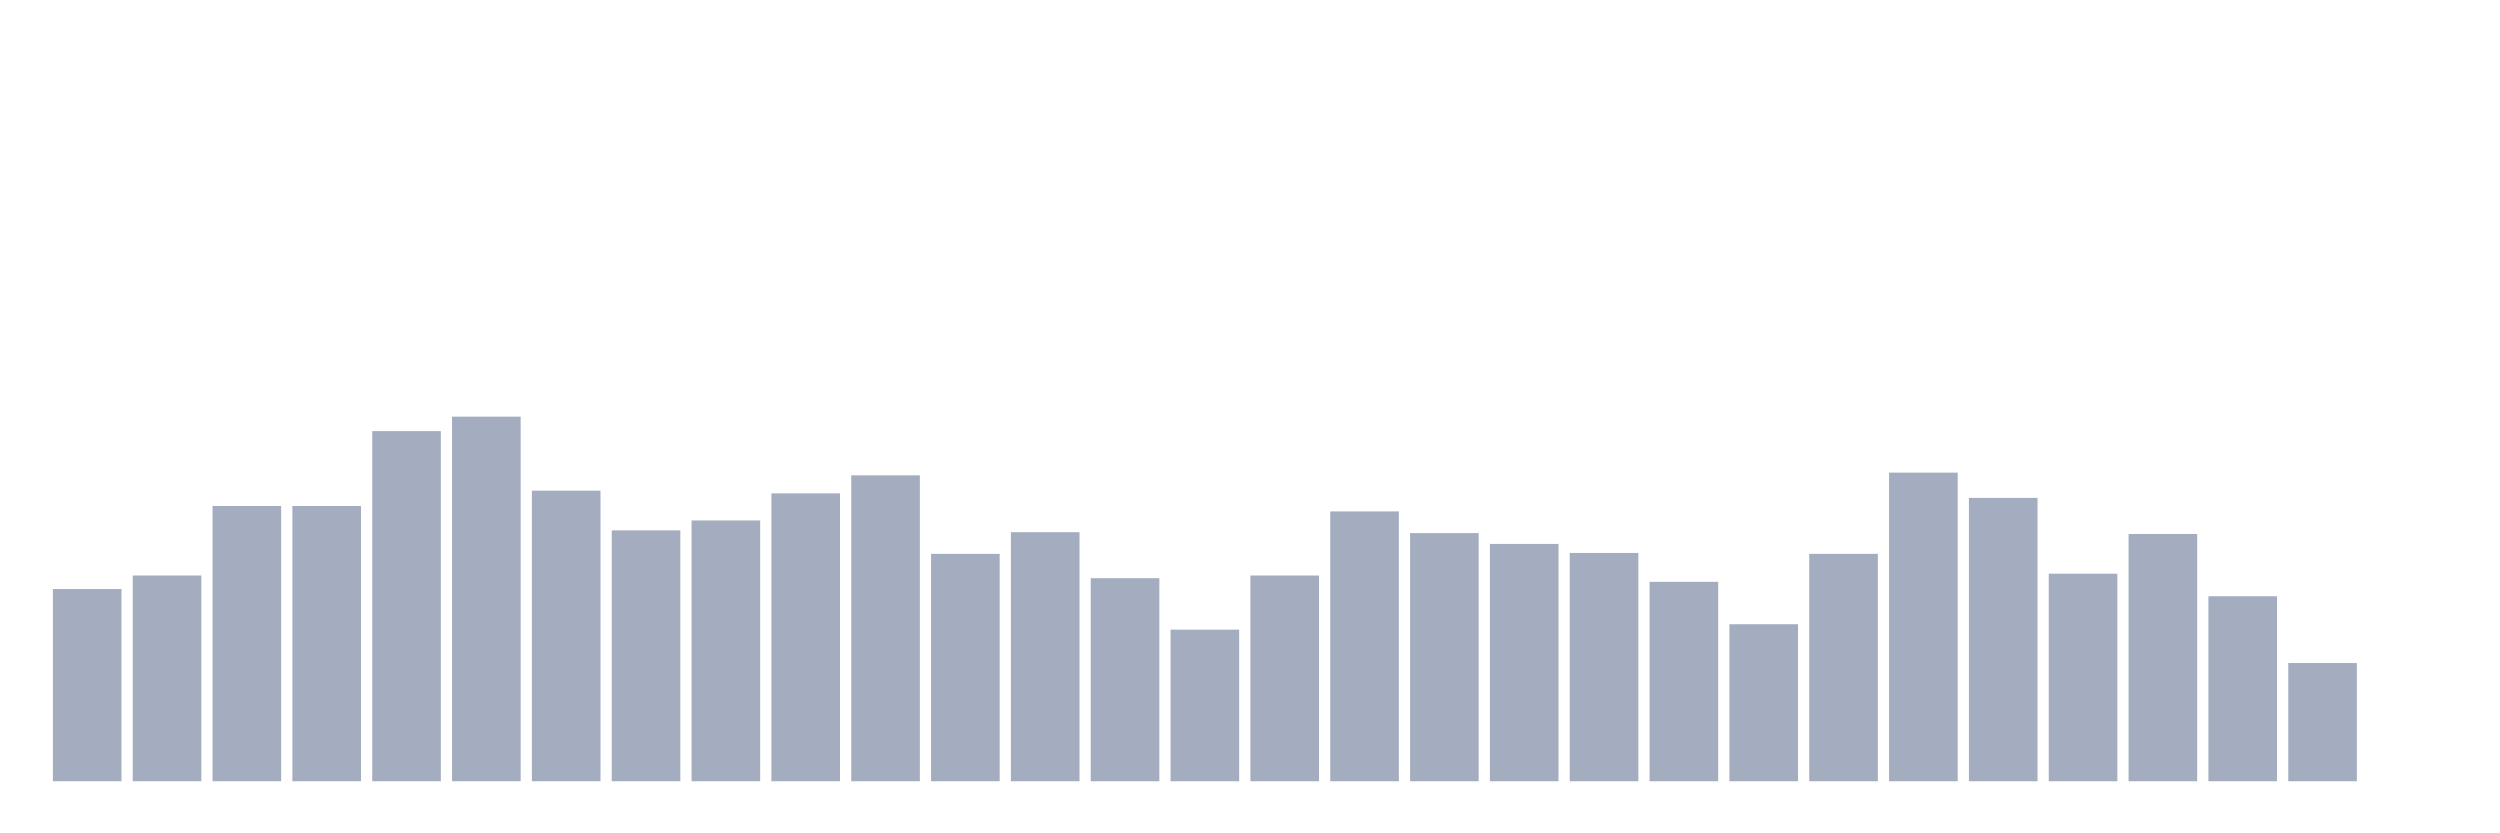 <svg xmlns="http://www.w3.org/2000/svg" viewBox="0 0 480 160"><g transform="translate(10,10)"><rect class="bar" x="0.153" width="13.175" y="103.094" height="36.906" fill="rgb(164,173,192)"></rect><rect class="bar" x="15.482" width="13.175" y="100.495" height="39.505" fill="rgb(164,173,192)"></rect><rect class="bar" x="30.81" width="13.175" y="87.153" height="52.847" fill="rgb(164,173,192)"></rect><rect class="bar" x="46.138" width="13.175" y="87.153" height="52.847" fill="rgb(164,173,192)"></rect><rect class="bar" x="61.466" width="13.175" y="72.772" height="67.228" fill="rgb(164,173,192)"></rect><rect class="bar" x="76.794" width="13.175" y="70" height="70" fill="rgb(164,173,192)"></rect><rect class="bar" x="92.123" width="13.175" y="84.208" height="55.792" fill="rgb(164,173,192)"></rect><rect class="bar" x="107.451" width="13.175" y="91.832" height="48.168" fill="rgb(164,173,192)"></rect><rect class="bar" x="122.779" width="13.175" y="89.926" height="50.074" fill="rgb(164,173,192)"></rect><rect class="bar" x="138.107" width="13.175" y="84.728" height="55.272" fill="rgb(164,173,192)"></rect><rect class="bar" x="153.436" width="13.175" y="81.262" height="58.738" fill="rgb(164,173,192)"></rect><rect class="bar" x="168.764" width="13.175" y="96.337" height="43.663" fill="rgb(164,173,192)"></rect><rect class="bar" x="184.092" width="13.175" y="92.178" height="47.822" fill="rgb(164,173,192)"></rect><rect class="bar" x="199.42" width="13.175" y="101.015" height="38.985" fill="rgb(164,173,192)"></rect><rect class="bar" x="214.748" width="13.175" y="110.891" height="29.109" fill="rgb(164,173,192)"></rect><rect class="bar" x="230.077" width="13.175" y="100.495" height="39.505" fill="rgb(164,173,192)"></rect><rect class="bar" x="245.405" width="13.175" y="88.193" height="51.807" fill="rgb(164,173,192)"></rect><rect class="bar" x="260.733" width="13.175" y="92.351" height="47.649" fill="rgb(164,173,192)"></rect><rect class="bar" x="276.061" width="13.175" y="94.431" height="45.569" fill="rgb(164,173,192)"></rect><rect class="bar" x="291.39" width="13.175" y="96.163" height="43.837" fill="rgb(164,173,192)"></rect><rect class="bar" x="306.718" width="13.175" y="101.708" height="38.292" fill="rgb(164,173,192)"></rect><rect class="bar" x="322.046" width="13.175" y="109.851" height="30.149" fill="rgb(164,173,192)"></rect><rect class="bar" x="337.374" width="13.175" y="96.337" height="43.663" fill="rgb(164,173,192)"></rect><rect class="bar" x="352.702" width="13.175" y="80.743" height="59.257" fill="rgb(164,173,192)"></rect><rect class="bar" x="368.031" width="13.175" y="85.594" height="54.406" fill="rgb(164,173,192)"></rect><rect class="bar" x="383.359" width="13.175" y="100.149" height="39.851" fill="rgb(164,173,192)"></rect><rect class="bar" x="398.687" width="13.175" y="92.525" height="47.475" fill="rgb(164,173,192)"></rect><rect class="bar" x="414.015" width="13.175" y="104.48" height="35.52" fill="rgb(164,173,192)"></rect><rect class="bar" x="429.344" width="13.175" y="117.302" height="22.698" fill="rgb(164,173,192)"></rect><rect class="bar" x="444.672" width="13.175" y="140" height="0" fill="rgb(164,173,192)"></rect></g></svg>
